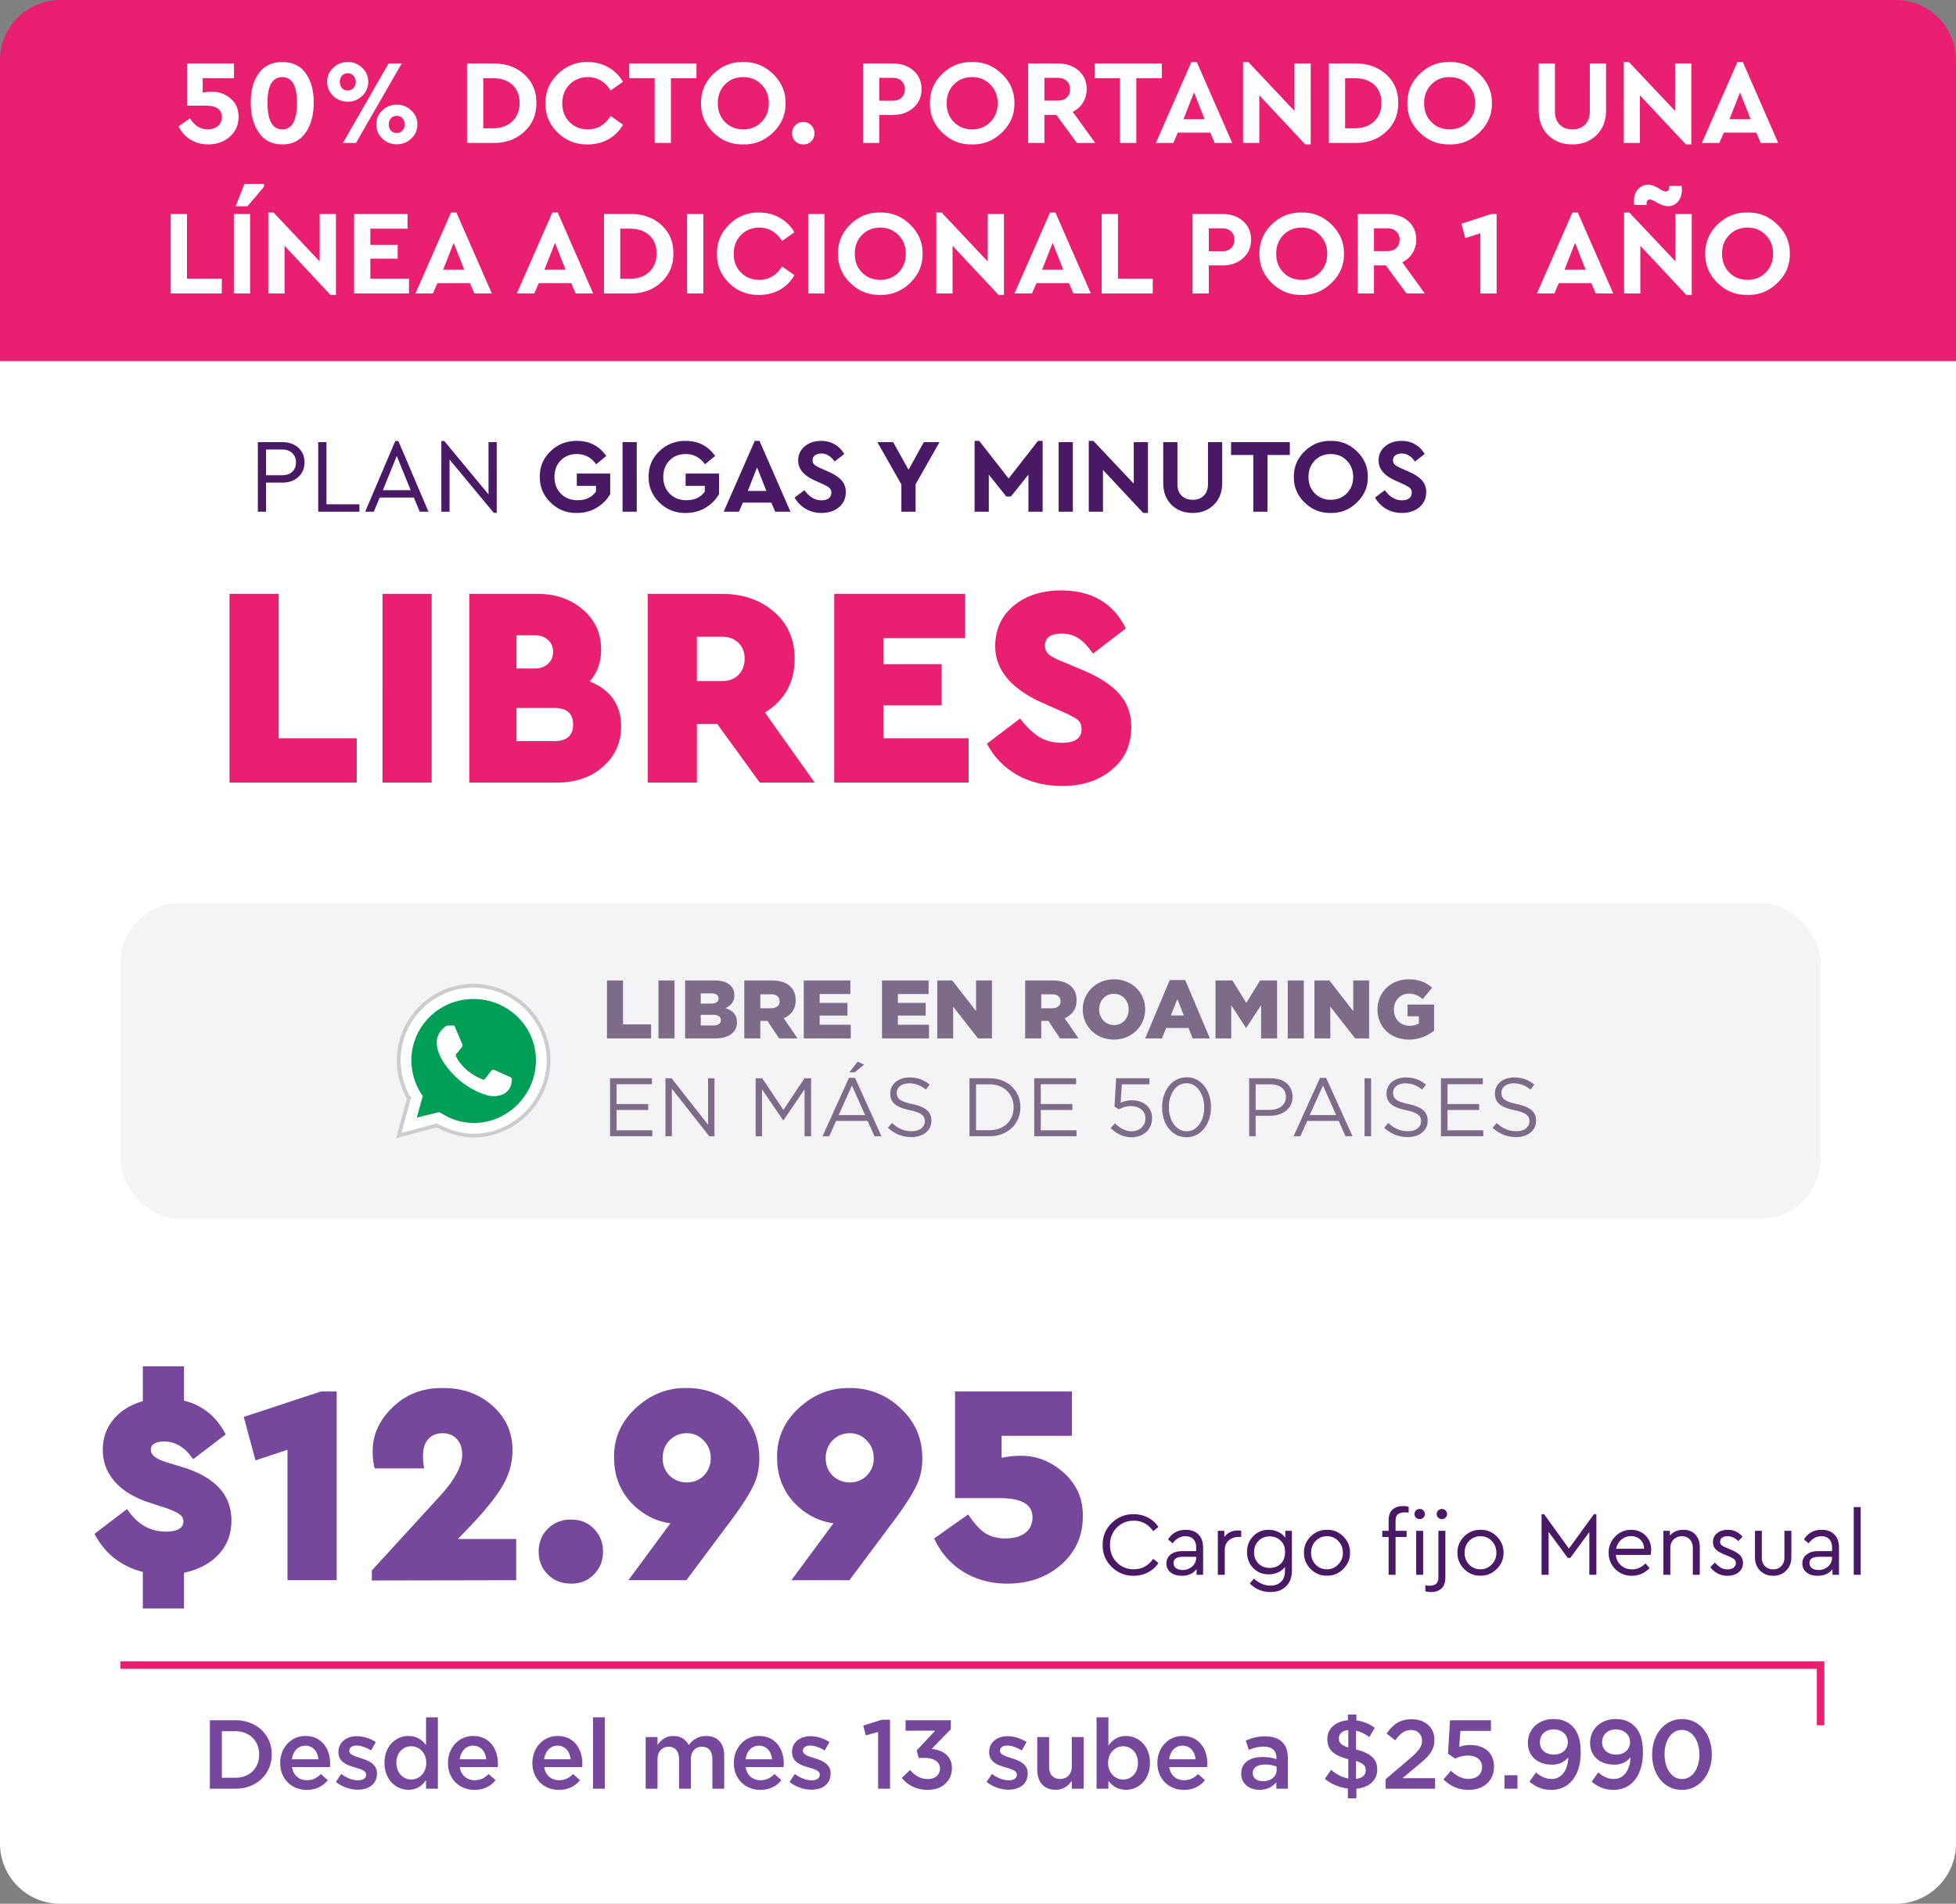 <svg xmlns="http://www.w3.org/2000/svg" width="260" height="253" fill="none" xmlns:v="https://vecta.io/nano"><rect width="100%" height="100%" fill="#808080" stroke="none"/><path d="M0 8a8 8 0 0 1 8-8h244a8 8 0 0 1 8 8v40H0V8z" fill="#e92070"/><path d="M31.71 15.528c0 1.067-.389 1.947-1.168 2.64-.779.683-1.739 1.024-2.88 1.024-.875 0-1.659-.213-2.352-.64-.683-.427-1.205-1.013-1.568-1.76l1.504-1.056c.629.971 1.413 1.456 2.352 1.456.555 0 1.008-.144 1.36-.432.352-.299.528-.699.528-1.2 0-1.013-.72-1.52-2.16-1.52h-2.464v-5.6h6.24v1.952h-4.16v1.92c.427-.085.827-.128 1.2-.128.971 0 1.808.304 2.512.912.704.597 1.056 1.408 1.056 2.432zm1.623-1.888c0-1.621.357-2.923 1.072-3.904.715-.992 1.755-1.488 3.12-1.488s2.4.496 3.104 1.488c.715.981 1.072 2.283 1.072 3.904 0 1.632-.363 2.965-1.088 4s-1.755 1.552-3.088 1.552c-1.344 0-2.379-.517-3.104-1.552s-1.088-2.368-1.088-4zm6.144.016c0-2.272-.651-3.408-1.952-3.408-1.312 0-1.968 1.136-1.968 3.408 0 2.357.656 3.536 1.968 3.536 1.301 0 1.952-1.179 1.952-3.536zm4.812-.912c-.533-.512-.8-1.136-.8-1.872s.267-1.355.8-1.856c.533-.512 1.179-.768 1.936-.768a2.67 2.67 0 0 1 1.92.768c.533.501.8 1.12.8 1.856s-.267 1.36-.8 1.872a2.67 2.67 0 0 1-1.92.768c-.757 0-1.403-.256-1.936-.768zM45.586 19L51.65 8.44h1.744L47.314 19h-1.728zm1.696-8.128c0-.331-.101-.603-.304-.816-.192-.213-.437-.32-.736-.32-.32 0-.581.107-.784.32-.192.213-.288.485-.288.816 0 .341.096.619.288.832s.453.32.784.32c.299 0 .544-.107.736-.32.203-.213.304-.491.304-.832zm3.536 7.536c-.533-.512-.8-1.136-.8-1.872s.267-1.355.8-1.856a2.67 2.67 0 0 1 1.92-.768 2.67 2.67 0 0 1 1.92.768 2.42 2.42 0 0 1 .816 1.856c0 .736-.267 1.36-.8 1.872s-1.179.768-1.936.768a2.67 2.67 0 0 1-1.92-.768zm2.672-1.056c.203-.213.304-.485.304-.816s-.101-.603-.304-.816c-.192-.213-.437-.32-.736-.32-.331 0-.592.107-.784.32-.192.203-.288.475-.288.816s.096.619.288.832c.192.203.453.304.784.304.299 0 .544-.107.736-.32zM62.075 19V8.44h3.456c1.685-.021 3.072.464 4.16 1.456 1.088.981 1.621 2.245 1.6 3.792.021 1.536-.517 2.811-1.616 3.824s-2.48 1.509-4.144 1.488h-3.456zm2.16-1.952h1.28c1.067 0 1.925-.304 2.576-.912.651-.619.976-1.435.976-2.448 0-1.024-.32-1.829-.96-2.416s-1.504-.88-2.592-.88h-1.28v6.656zm8.279-3.328c-.021-1.515.528-2.811 1.648-3.888a5.35 5.35 0 0 1 3.984-1.584c1.003 0 1.909.235 2.72.704a5 5 0 0 1 1.936 1.92l-1.632 1.152c-.757-1.184-1.765-1.776-3.024-1.776-.981 0-1.797.331-2.448.992-.64.661-.96 1.493-.96 2.496s.32 1.829.96 2.48c.651.651 1.467.976 2.448.976 1.259 0 2.267-.592 3.024-1.776l1.632 1.152a5 5 0 0 1-1.92 1.936c-.821.459-1.739.688-2.752.688-1.547.032-2.88-.491-4-1.568-1.109-1.088-1.648-2.389-1.616-3.904zM87.022 19v-8.608h-3.376V8.44h8.928v1.952h-3.392V19h-2.16zm6.164-5.28c-.021-1.504.523-2.8 1.632-3.888 1.12-1.088 2.443-1.616 3.968-1.584 1.525-.032 2.848.496 3.968 1.584 1.131 1.088 1.685 2.384 1.664 3.888.021 1.504-.533 2.8-1.664 3.888-1.12 1.088-2.443 1.616-3.968 1.584-1.525.032-2.848-.496-3.968-1.584-1.109-1.088-1.653-2.384-1.632-3.888zm9.008 0c0-1.003-.325-1.829-.976-2.48-.64-.661-1.445-.992-2.416-.992-.981 0-1.792.325-2.432.976s-.96 1.483-.96 2.496.32 1.845.96 2.496 1.451.976 2.432.976c.971 0 1.776-.325 2.416-.976.651-.651.976-1.483.976-2.496zm3.089 3.984c0-.416.144-.768.432-1.056s.646-.432 1.072-.432c.416 0 .763.144 1.04.432.288.288.432.64.432 1.056 0 .427-.138.784-.416 1.072a1.43 1.43 0 0 1-1.056.416c-.427 0-.784-.139-1.072-.416-.288-.288-.432-.645-.432-1.072zM114.716 19V8.44h3.968c1.109 0 2.021.315 2.736.944s1.072 1.451 1.072 2.464c0 1.003-.357 1.824-1.072 2.464s-1.627.96-2.736.96h-1.808V19h-2.16zm2.16-5.616h1.808c.501 0 .891-.139 1.168-.416.288-.288.432-.661.432-1.12 0-.448-.149-.811-.448-1.088-.288-.277-.672-.416-1.152-.416h-1.808v3.04zm6.732.336c-.021-1.504.523-2.8 1.632-3.888 1.12-1.088 2.443-1.616 3.968-1.584 1.525-.032 2.848.496 3.968 1.584 1.131 1.088 1.685 2.384 1.664 3.888.021 1.504-.533 2.8-1.664 3.888-1.12 1.088-2.443 1.616-3.968 1.584-1.525.032-2.848-.496-3.968-1.584-1.109-1.088-1.653-2.384-1.632-3.888zm9.008 0c0-1.003-.325-1.829-.976-2.48-.64-.661-1.445-.992-2.416-.992-.981 0-1.792.325-2.432.976s-.96 1.483-.96 2.496.32 1.845.96 2.496 1.451.976 2.432.976c.971 0 1.776-.325 2.416-.976.651-.651.976-1.483.976-2.496zM145.581 19h-2.432l-2.736-3.728h-1.584V19h-2.16V8.44h3.968c1.109 0 2.021.315 2.736.944s1.072 1.451 1.072 2.464c0 .661-.165 1.259-.496 1.792-.32.523-.773.928-1.36 1.216L145.581 19zm-6.752-8.656v3.024h1.808c.501 0 .891-.139 1.168-.416.288-.277.432-.645.432-1.104 0-.448-.149-.811-.448-1.088-.288-.277-.672-.416-1.152-.416h-1.808zM148.881 19v-8.608h-3.376V8.44h8.928v1.952h-3.392V19h-2.16zm12.589 0l-.592-1.376h-4.32L155.966 19h-2.32l4.72-10.752h.72L163.79 19h-2.32zm-1.344-3.152l-1.408-3.568-1.408 3.568h2.816zm11.938-7.408h2.16v10.752h-.72l-6.112-6.528V19h-2.16V8.248h.704l6.128 6.496V8.44zM176.638 19V8.44h3.456c1.685-.021 3.072.464 4.16 1.456 1.088.981 1.621 2.245 1.6 3.792.021 1.536-.517 2.811-1.616 3.824s-2.48 1.509-4.144 1.488h-3.456zm2.16-1.952h1.28c1.067 0 1.925-.304 2.576-.912.651-.619.976-1.435.976-2.448 0-1.024-.32-1.829-.96-2.416s-1.504-.88-2.592-.88h-1.28v6.656zm8.279-3.328c-.022-1.504.522-2.8 1.632-3.888 1.12-1.088 2.442-1.616 3.968-1.584 1.525-.032 2.848.496 3.968 1.584 1.13 1.088 1.685 2.384 1.664 3.888.021 1.504-.534 2.8-1.664 3.888-1.12 1.088-2.443 1.616-3.968 1.584-1.526.032-2.848-.496-3.968-1.584-1.11-1.088-1.654-2.384-1.632-3.888zm9.008 0c0-1.003-.326-1.829-.976-2.48-.64-.661-1.446-.992-2.416-.992-.982 0-1.792.325-2.432.976s-.96 1.483-.96 2.496.32 1.845.96 2.496 1.45.976 2.432.976c.97 0 1.776-.325 2.416-.976.65-.651.976-1.483.976-2.496zm8.441.912V8.44h2.16v6.352c0 .757.214 1.349.64 1.776.427.416.987.624 1.68.624.704 0 1.264-.208 1.68-.624.427-.427.64-1.019.64-1.776V8.44h2.16v6.192c0 1.376-.421 2.48-1.264 3.312s-1.914 1.248-3.216 1.248c-1.312 0-2.389-.416-3.232-1.248-.832-.832-1.248-1.936-1.248-3.312zm18.131-6.192h2.16v10.752h-.72l-6.112-6.528V19h-2.16V8.248h.704l6.128 6.496V8.44zM234.048 19l-.592-1.376h-4.32L228.544 19h-2.32l4.72-10.752h.72L236.368 19h-2.32zm-1.344-3.152l-1.408-3.568-1.408 3.568h2.816zM22.693 39V28.44h2.16v8.608h4.624V39h-6.784zm8.391 0V28.44h2.16V39h-2.16zm.24-11.584l1.168-2.976h2.592v.384l-2.192 2.592h-1.568zm11.17 1.024h2.16v10.752h-.72l-6.112-6.528V39h-2.16V28.248h.704l6.128 6.496V28.44zM47.068 39V28.44h7.104v1.952h-4.944v2.144h3.632v1.84h-3.632v2.672h5.136V39h-7.296zm15.988 0l-.592-1.376h-4.32L57.551 39h-2.32l4.72-10.752h.72L65.375 39h-2.32zm-1.344-3.152l-1.408-3.568-1.408 3.568h2.816zM76.524 39l-.592-1.376h-4.32L71.02 39H68.7l4.72-10.752h.72L78.844 39h-2.32zm-1.344-3.152l-1.408-3.568-1.408 3.568h2.816zM80.286 39V28.44h3.456c1.685-.021 3.072.464 4.16 1.456 1.088.981 1.621 2.245 1.6 3.792.021 1.536-.517 2.811-1.616 3.824s-2.48 1.509-4.144 1.488h-3.456zm2.16-1.952h1.28c1.067 0 1.925-.304 2.576-.912.651-.619.976-1.435.976-2.448 0-1.024-.32-1.829-.96-2.416s-1.504-.88-2.592-.88h-1.28v6.656zM91.333 39V28.44h2.16V39h-2.16zm3.97-5.28c-.021-1.515.528-2.811 1.648-3.888a5.35 5.35 0 0 1 3.984-1.584c1.003 0 1.91.235 2.72.704a4.99 4.99 0 0 1 1.936 1.92l-1.632 1.152c-.757-1.184-1.765-1.776-3.024-1.776-.981 0-1.797.331-2.448.992-.64.661-.96 1.493-.96 2.496s.32 1.829.96 2.48c.651.651 1.467.976 2.448.976 1.259 0 2.267-.592 3.024-1.776l1.632 1.152a4.99 4.99 0 0 1-1.92 1.936c-.821.459-1.738.688-2.752.688a5.4 5.4 0 0 1-4-1.568c-1.109-1.088-1.648-2.389-1.616-3.904zM107.427 39V28.44h2.16V39h-2.16zm3.97-5.28c-.021-1.504.523-2.8 1.632-3.888 1.12-1.088 2.443-1.616 3.968-1.584 1.525-.032 2.848.496 3.968 1.584 1.131 1.088 1.685 2.384 1.664 3.888.021 1.504-.533 2.8-1.664 3.888-1.12 1.088-2.443 1.616-3.968 1.584-1.525.032-2.848-.496-3.968-1.584-1.109-1.088-1.653-2.384-1.632-3.888zm9.008 0c0-1.003-.325-1.829-.976-2.48-.64-.661-1.445-.992-2.416-.992-.981 0-1.792.325-2.432.976s-.96 1.483-.96 2.496.32 1.845.96 2.496 1.451.976 2.432.976c.971 0 1.776-.325 2.416-.976.651-.651.976-1.483.976-2.496zm10.885-5.28h2.16v10.752h-.72l-6.112-6.528V39h-2.16V28.248h.704l6.128 6.496V28.44zM142.68 39l-.592-1.376h-4.32L137.176 39h-2.32l4.72-10.752h.72L145 39h-2.32zm-1.344-3.152l-1.408-3.568-1.408 3.568h2.816zM146.443 39V28.44h2.16v8.608h4.624V39h-6.784zm12.078 0V28.44h3.968c1.109 0 2.021.315 2.736.944s1.072 1.451 1.072 2.464c0 1.003-.358 1.824-1.072 2.464s-1.627.96-2.736.96h-1.808V39h-2.16zm2.16-5.616h1.808c.501 0 .89-.139 1.168-.416.288-.288.432-.661.432-1.12 0-.448-.15-.811-.448-1.088-.288-.277-.672-.416-1.152-.416h-1.808v3.04zm6.732.336c-.022-1.504.522-2.8 1.632-3.888 1.12-1.088 2.442-1.616 3.968-1.584 1.525-.032 2.848.496 3.968 1.584 1.13 1.088 1.685 2.384 1.664 3.888.021 1.504-.534 2.8-1.664 3.888-1.12 1.088-2.443 1.616-3.968 1.584-1.526.032-2.848-.496-3.968-1.584-1.11-1.088-1.654-2.384-1.632-3.888zm9.008 0c0-1.003-.326-1.829-.976-2.48-.64-.661-1.446-.992-2.416-.992-.982 0-1.792.325-2.432.976s-.96 1.483-.96 2.496.32 1.845.96 2.496 1.45.976 2.432.976c.97 0 1.776-.325 2.416-.976.65-.651.976-1.483.976-2.496zM189.386 39h-2.432l-2.736-3.728h-1.584V39h-2.16V28.44h3.968c1.109 0 2.021.315 2.736.944s1.072 1.451 1.072 2.464c0 .661-.166 1.259-.496 1.792-.32.523-.774.928-1.36 1.216L189.386 39zm-6.752-8.656v3.024h1.808c.501 0 .89-.139 1.168-.416.288-.277.432-.645.432-1.104 0-.448-.15-.811-.448-1.088-.288-.277-.672-.416-1.152-.416h-1.808zm15.583-1.904h.72V39h-2.16v-8l-2 .64-.512-1.904 3.952-1.296zM212.118 39l-.592-1.376h-4.32L206.614 39h-2.32l4.72-10.752h.72L214.438 39h-2.32zm-1.344-3.152l-1.408-3.568-1.408 3.568h2.816zm11.938-7.408h2.16v10.752h-.72l-6.112-6.528V39h-2.16V28.248h.704l6.128 6.496V28.44zm-2.208-1.392l-.48-.256c-.309-.181-.544-.272-.704-.272-.299 0-.448.176-.448.528v.192h-1.648l-.032-.544c0-.629.176-1.141.528-1.536.352-.405.795-.608 1.328-.608.373 0 .768.112 1.184.336l.48.288c.277.181.517.272.72.272.299 0 .448-.181.448-.544v-.192h1.648l.032.528c0 .64-.176 1.163-.528 1.568-.352.395-.789.592-1.312.592-.384 0-.789-.117-1.216-.352zm6.174 6.672c-.021-1.504.523-2.8 1.632-3.888 1.12-1.088 2.443-1.616 3.968-1.584 1.526-.032 2.848.496 3.968 1.584 1.131 1.088 1.686 2.384 1.664 3.888.022 1.504-.533 2.8-1.664 3.888-1.12 1.088-2.442 1.616-3.968 1.584-1.525.032-2.848-.496-3.968-1.584-1.109-1.088-1.653-2.384-1.632-3.888zm9.008 0c0-1.003-.325-1.829-.976-2.48-.64-.661-1.445-.992-2.416-.992-.981 0-1.792.325-2.432.976s-.96 1.483-.96 2.496.32 1.845.96 2.496 1.451.976 2.432.976c.971 0 1.776-.325 2.416-.976.651-.651.976-1.483.976-2.496zM0 48h260v197a8 8 0 0 1-8 8H8a8 8 0 0 1-8-8V48z" fill="#fff"/><path d="M27.894 237.711h3.393c2.86 0 4.836-1.989 4.836-4.55v-.026c0-2.561-1.976-4.524-4.836-4.524h-3.393v9.1zm3.393-7.644c1.911 0 3.159 1.313 3.159 3.094v.026c0 1.781-1.248 3.068-3.159 3.068h-1.794v-6.188h1.794zm9.48 7.8c1.261 0 2.158-.507 2.808-1.287l-.923-.819c-.546.533-1.092.819-1.859.819-1.014 0-1.807-.624-1.976-1.742h5.044l.026-.442c0-1.976-1.105-3.692-3.289-3.692-1.963 0-3.354 1.612-3.354 3.575v.026c0 2.119 1.534 3.562 3.523 3.562zm-1.963-4.069c.143-1.066.819-1.807 1.781-1.807 1.04 0 1.638.793 1.742 1.807h-3.523zm8.756 4.043c1.43 0 2.548-.715 2.548-2.158v-.026c0-1.235-1.131-1.69-2.132-2.002-.806-.26-1.547-.468-1.547-.975v-.026c0-.39.351-.676.962-.676.572 0 1.274.247 1.937.65l.624-1.118a4.76 4.76 0 0 0-2.522-.78c-1.365 0-2.444.793-2.444 2.093v.026c0 1.313 1.131 1.729 2.145 2.015.806.247 1.534.429 1.534.962v.026c0 .455-.39.741-1.066.741-.702 0-1.495-.286-2.249-.845l-.702 1.066c.858.676 1.937 1.027 2.912 1.027zm6.734.013c1.118 0 1.833-.572 2.34-1.287v1.144h1.573v-9.49h-1.573v3.692c-.494-.65-1.209-1.209-2.34-1.209-1.638 0-3.185 1.287-3.185 3.562v.026c0 2.275 1.573 3.562 3.185 3.562zm.377-1.365c-1.066 0-1.976-.871-1.976-2.197v-.026c0-1.365.897-2.197 1.976-2.197 1.053 0 1.989.871 1.989 2.197v.026c0 1.313-.936 2.197-1.989 2.197zm8.397 1.378c1.261 0 2.158-.507 2.808-1.287l-.923-.819c-.546.533-1.092.819-1.859.819-1.014 0-1.807-.624-1.976-1.742h5.044l.026-.442c0-1.976-1.105-3.692-3.289-3.692-1.963 0-3.354 1.612-3.354 3.575v.026c0 2.119 1.534 3.562 3.523 3.562zm-1.963-4.069c.143-1.066.819-1.807 1.781-1.807 1.04 0 1.638.793 1.742 1.807h-3.523zm13.186 4.069c1.261 0 2.158-.507 2.808-1.287l-.923-.819c-.546.533-1.092.819-1.859.819-1.014 0-1.807-.624-1.976-1.742h5.044l.026-.442c0-1.976-1.105-3.692-3.289-3.692-1.963 0-3.354 1.612-3.354 3.575v.026c0 2.119 1.534 3.562 3.523 3.562zm-1.963-4.069c.143-1.066.819-1.807 1.781-1.807 1.04 0 1.638.793 1.742 1.807h-3.523zm6.494 3.913h1.573v-9.49h-1.573v9.49zm7.006 0H87.4v-3.874c0-1.053.598-1.703 1.469-1.703s1.391.598 1.391 1.664v3.913h1.573v-3.874c0-1.105.611-1.703 1.469-1.703.884 0 1.391.585 1.391 1.677v3.9h1.573v-4.381c0-1.677-.91-2.626-2.405-2.626-1.04 0-1.768.481-2.314 1.209-.364-.728-1.066-1.209-2.054-1.209-1.053 0-1.651.572-2.093 1.183v-1.04h-1.573v6.864zm15.239.156c1.261 0 2.158-.507 2.808-1.287l-.923-.819c-.546.533-1.092.819-1.859.819-1.014 0-1.807-.624-1.976-1.742h5.044l.026-.442c0-1.976-1.105-3.692-3.289-3.692-1.963 0-3.354 1.612-3.354 3.575v.026c0 2.119 1.534 3.562 3.523 3.562zm-1.963-4.069c.143-1.066.819-1.807 1.781-1.807 1.04 0 1.638.793 1.742 1.807h-3.523zm8.755 4.043c1.43 0 2.548-.715 2.548-2.158v-.026c0-1.235-1.131-1.69-2.132-2.002-.806-.26-1.547-.468-1.547-.975v-.026c0-.39.351-.676.962-.676.572 0 1.274.247 1.937.65l.624-1.118a4.76 4.76 0 0 0-2.522-.78c-1.365 0-2.444.793-2.444 2.093v.026c0 1.313 1.131 1.729 2.145 2.015.806.247 1.534.429 1.534.962v.026c0 .455-.39.741-1.066.741-.702 0-1.495-.286-2.249-.845l-.702 1.066c.858.676 1.937 1.027 2.912 1.027zm8.864-.13h1.586v-9.165h-1.105l-2.457.78.338 1.3 1.638-.455v7.54zm6.623.156c1.898 0 3.185-1.209 3.185-2.886v-.026c0-1.677-1.3-2.379-2.678-2.548l2.535-2.6v-1.196h-6.019v1.391h3.939l-2.457 2.613.26 1.001h.741c1.274 0 2.093.507 2.093 1.404v.026c0 .832-.676 1.378-1.573 1.378-1.014 0-1.742-.429-2.392-1.196l-1.118 1.04c.767.936 1.898 1.599 3.484 1.599zm10.711-.026c1.43 0 2.548-.715 2.548-2.158v-.026c0-1.235-1.131-1.69-2.132-2.002-.806-.26-1.547-.468-1.547-.975v-.026c0-.39.351-.676.962-.676.572 0 1.274.247 1.937.65l.624-1.118a4.76 4.76 0 0 0-2.522-.78c-1.365 0-2.444.793-2.444 2.093v.026c0 1.313 1.131 1.729 2.145 2.015.806.247 1.534.429 1.534.962v.026c0 .455-.39.741-1.066.741-.702 0-1.495-.286-2.249-.845l-.702 1.066c.858.676 1.937 1.027 2.912 1.027zm6.266.013c1.066 0 1.703-.559 2.145-1.209v1.066h1.586v-6.864h-1.586v3.874c0 1.066-.637 1.69-1.547 1.69-.936 0-1.469-.598-1.469-1.664v-3.9h-1.573v4.368c0 1.599.897 2.639 2.444 2.639zm9.349 0c1.625 0 3.185-1.287 3.185-3.562v-.026c0-2.288-1.573-3.562-3.185-3.562-1.118 0-1.833.572-2.34 1.287v-3.77h-1.573v9.49h1.573v-1.066c.481.637 1.196 1.209 2.34 1.209zm-.377-1.365c-1.066 0-2.002-.884-2.002-2.197v-.026c0-1.313.936-2.197 2.002-2.197s1.963.871 1.963 2.197v.026c0 1.352-.884 2.197-1.963 2.197zm8.071 1.378c1.261 0 2.158-.507 2.808-1.287l-.923-.819c-.546.533-1.092.819-1.859.819-1.014 0-1.807-.624-1.976-1.742h5.044l.026-.442c0-1.976-1.105-3.692-3.289-3.692-1.963 0-3.354 1.612-3.354 3.575v.026c0 2.119 1.534 3.562 3.523 3.562zm-1.963-4.069c.143-1.066.819-1.807 1.781-1.807 1.04 0 1.638.793 1.742 1.807h-3.523zm12.017 4.056c1.053 0 1.768-.442 2.236-1.001v.858h1.534v-4.069c0-.897-.234-1.625-.741-2.119-.481-.494-1.248-.767-2.275-.767-1.092 0-1.833.221-2.587.559l.416 1.235c.624-.26 1.196-.429 1.963-.429 1.105 0 1.703.52 1.703 1.495v.169c-.533-.169-1.079-.286-1.846-.286-1.677 0-2.834.728-2.834 2.21v.026c0 1.378 1.144 2.119 2.431 2.119zm.442-1.144c-.754 0-1.339-.377-1.339-1.04v-.026c0-.715.598-1.144 1.612-1.144a4.36 4.36 0 0 1 1.56.273v.468c0 .871-.793 1.469-1.833 1.469zm14.881-7.085c-.728-.533-1.508-.871-2.444-.988v-.78h-1.131v.754c-1.625.143-2.73 1.092-2.73 2.483v.026c0 1.469.884 2.171 2.782 2.665v2.561c-.845-.143-1.547-.533-2.288-1.144l-.832 1.196c.871.702 1.937 1.157 3.068 1.287v1.3h1.131v-1.274c1.651-.156 2.769-1.105 2.769-2.522v-.026c0-1.391-.845-2.171-2.821-2.665v-2.496c.598.13 1.196.429 1.768.845l.728-1.222zm-1.209 5.629v.026c0 .624-.455 1.027-1.287 1.118v-2.366c1.001.299 1.287.65 1.287 1.222zm-3.562-4.238v-.013c0-.572.416-1.001 1.248-1.079v2.301c-1.001-.312-1.248-.663-1.248-1.209zm6.209 6.695h6.578v-1.404h-4.329l1.872-1.56c1.612-1.313 2.366-2.093 2.366-3.523v-.026c0-1.625-1.222-2.717-3.003-2.717-1.625 0-2.483.689-3.354 1.898l1.144.897c.689-.91 1.261-1.365 2.093-1.365s1.469.52 1.469 1.417c0 .819-.455 1.391-1.703 2.457l-3.133 2.665v1.261zm11.027.156c2.015 0 3.38-1.222 3.38-3.081v-.026c0-1.924-1.404-2.86-3.172-2.86-.611 0-1.014.104-1.443.26l.143-2.132h4.069v-1.417h-5.447l-.26 4.459.962.637c.468-.221 1.027-.403 1.677-.403 1.105 0 1.885.585 1.885 1.508v.026c0 .949-.715 1.573-1.807 1.573-.845 0-1.612-.416-2.34-1.092l-.988 1.157c.858.832 1.95 1.391 3.341 1.391zm4.772-.156h1.729v-1.794h-1.729v1.794zm6.273-1.3c-.78 0-1.391-.286-2.08-.858l-.871 1.222c.767.637 1.651 1.092 2.912 1.092 2.457 0 3.9-2.028 3.9-4.953v-.026c0-1.794-.429-2.795-1.092-3.471-.65-.637-1.391-.962-2.535-.962-2.015 0-3.393 1.365-3.393 3.146v.026c0 1.755 1.287 2.886 3.224 2.886.936 0 1.638-.364 2.145-.975-.013 1.209-.598 2.873-2.21 2.873zm.299-3.237c-1.131 0-1.859-.676-1.859-1.625v-.026c0-.936.676-1.69 1.807-1.69 1.157 0 1.898.728 1.898 1.677v.026c0 .884-.689 1.638-1.846 1.638zm7.972 3.237c-.78 0-1.391-.286-2.08-.858l-.871 1.222c.767.637 1.651 1.092 2.912 1.092 2.457 0 3.9-2.028 3.9-4.953v-.026c0-1.794-.429-2.795-1.092-3.471-.65-.637-1.391-.962-2.535-.962-2.015 0-3.393 1.365-3.393 3.146v.026c0 1.755 1.287 2.886 3.224 2.886.936 0 1.638-.364 2.145-.975-.013 1.209-.598 2.873-2.21 2.873zm.299-3.237c-1.131 0-1.859-.676-1.859-1.625v-.026c0-.936.676-1.69 1.807-1.69 1.157 0 1.898.728 1.898 1.677v.026c0 .884-.689 1.638-1.846 1.638zm8.74 4.693c2.392 0 3.978-2.106 3.978-4.706v-.026c0-2.6-1.573-4.68-3.952-4.68-2.392 0-3.978 2.106-3.978 4.706v.026c0 2.6 1.56 4.68 3.952 4.68zm.026-1.443c-1.417 0-2.327-1.469-2.327-3.263v-.026c0-1.807.897-3.237 2.301-3.237s2.327 1.469 2.327 3.263v.026c0 1.781-.884 3.237-2.301 3.237z" fill="#76489b"/><path d="M16 221.28h226v8" stroke="#e92070"/><path d="M34.274 68v-9.24h3.248c.887 0 1.601.252 2.142.756.541.495.812 1.134.812 1.918 0 .793-.271 1.442-.812 1.946s-1.255.756-2.142.756h-2.156V68h-1.092zm1.092-4.844h2.128c.579 0 1.031-.154 1.358-.462s.49-.723.49-1.246c0-.513-.163-.924-.49-1.232-.327-.317-.779-.476-1.358-.476h-2.128v3.416zM42.299 68v-9.24h1.092v8.26h4.382V68h-5.474zm13.494 0l-.784-1.876h-4.536L49.689 68h-1.148l4.004-9.394h.406L56.955 68h-1.162zm-1.204-2.856l-1.848-4.55-1.848 4.55h3.696zm10.347-6.384h1.092v9.394h-.392l-5.88-7.084V68h-1.092v-9.394h.392l5.88 7.098V58.76zm6.822 4.62c-.028-1.325.443-2.459 1.414-3.402.98-.943 2.156-1.405 3.528-1.386 1.652 0 2.949.667 3.892 2.002L79.249 61.7c-.653-.905-1.512-1.358-2.576-1.358-.877 0-1.591.285-2.142.854s-.826 1.297-.826 2.184c0 .905.285 1.647.854 2.226s1.311.868 2.226.868c1.073 0 1.885-.383 2.436-1.148v-.756h-2.548v-1.638h4.438v2.73c-.429.756-1.031 1.363-1.806 1.82-.765.457-1.633.686-2.604.686a4.72 4.72 0 0 1-3.5-1.372c-.98-.952-1.461-2.091-1.442-3.416zM82.75 68v-9.24h1.89V68h-1.89zm3.474-4.62c-.028-1.325.443-2.459 1.414-3.402.98-.943 2.156-1.405 3.528-1.386 1.652 0 2.949.667 3.892 2.002L93.713 61.7c-.653-.905-1.512-1.358-2.576-1.358-.877 0-1.591.285-2.142.854s-.826 1.297-.826 2.184c0 .905.285 1.647.854 2.226s1.311.868 2.226.868c1.073 0 1.885-.383 2.436-1.148v-.756h-2.548v-1.638h4.438v2.73c-.429.756-1.031 1.363-1.806 1.82-.765.457-1.633.686-2.604.686a4.72 4.72 0 0 1-3.5-1.372c-.98-.952-1.461-2.091-1.442-3.416zM103.042 68l-.518-1.204h-3.78L98.226 68h-2.03l4.13-9.408h.63L105.072 68h-2.03zm-1.176-2.758l-1.232-3.122-1.232 3.122h2.464zm3.755.882l1.302-.98c.654.896 1.41 1.344 2.268 1.344.411 0 .733-.089.966-.266.234-.187.35-.439.35-.756 0-.261-.079-.462-.238-.602-.158-.149-.471-.331-.938-.546l-.994-.448c-1.493-.663-2.24-1.549-2.24-2.66 0-.784.29-1.414.868-1.89.579-.485 1.312-.728 2.198-.728.691 0 1.298.159 1.82.476.523.308.934.733 1.232 1.274l-1.288.994c-.476-.709-1.064-1.064-1.764-1.064-.336 0-.611.079-.826.238s-.322.378-.322.658c0 .233.075.425.224.574.159.14.444.303.854.49l1.05.462c.794.355 1.372.742 1.736 1.162.364.411.546.924.546 1.54 0 .831-.303 1.503-.91 2.016-.606.504-1.381.756-2.324.756a4.1 4.1 0 0 1-2.1-.546c-.616-.364-1.106-.863-1.47-1.498zm19.262-7.364l-3.178 5.6V68h-1.89v-3.626l-3.192-5.614h2.1l2.044 3.668 2.03-3.668h2.086zm13.093-.168h.616V68h-1.89v-4.928l-2.324 2.912h-.616l-2.324-2.912V68h-1.89v-9.408h.616l3.906 4.998 3.906-4.998zM140.718 68v-9.24h1.89V68h-1.89zm9.984-9.24h1.89v9.408h-.63l-5.348-5.712V68h-1.89v-9.408h.616l5.362 5.684V58.76zm3.919 5.418V58.76h1.89v5.558c0 .663.186 1.181.56 1.554.373.364.863.546 1.47.546.616 0 1.106-.182 1.47-.546.373-.373.56-.891.56-1.554V58.76h1.89v5.418c0 1.204-.369 2.17-1.106 2.898s-1.676 1.092-2.814 1.092c-1.148 0-2.091-.364-2.828-1.092-.728-.728-1.092-1.694-1.092-2.898zM166.593 68v-7.532h-2.954V58.76h7.812v1.708h-2.968V68h-1.89zm5.394-4.62c-.019-1.316.457-2.45 1.428-3.402.98-.952 2.137-1.414 3.472-1.386 1.335-.028 2.492.434 3.472 1.386.989.952 1.475 2.086 1.456 3.402.019 1.316-.467 2.45-1.456 3.402-.98.952-2.137 1.414-3.472 1.386-1.335.028-2.492-.434-3.472-1.386-.971-.952-1.447-2.086-1.428-3.402zm7.882 0c0-.877-.285-1.601-.854-2.17-.56-.579-1.265-.868-2.114-.868-.859 0-1.568.285-2.128.854s-.84 1.297-.84 2.184.28 1.615.84 2.184 1.269.854 2.128.854c.849 0 1.554-.285 2.114-.854.569-.569.854-1.297.854-2.184zm2.903 2.744l1.302-.98c.653.896 1.409 1.344 2.268 1.344.41 0 .732-.089.966-.266.233-.187.35-.439.35-.756 0-.261-.08-.462-.238-.602-.159-.149-.472-.331-.938-.546l-.994-.448c-1.494-.663-2.24-1.549-2.24-2.66 0-.784.289-1.414.868-1.89.578-.485 1.311-.728 2.198-.728.69 0 1.297.159 1.82.476.522.308.933.733 1.232 1.274l-1.288.994c-.476-.709-1.064-1.064-1.764-1.064-.336 0-.612.079-.826.238a.77.77 0 0 0-.322.658c0 .233.074.425.224.574.158.14.443.303.854.49l1.05.462c.793.355 1.372.742 1.736 1.162.364.411.546.924.546 1.54 0 .831-.304 1.503-.91 2.016-.607.504-1.382.756-2.324.756-.775 0-1.475-.182-2.1-.546-.616-.364-1.106-.863-1.47-1.498z" fill="#491966"/><path d="M30.508 104V78.92h6.536v19.19h10.374V104h-16.91zm20.336 0V78.92h6.536V104h-6.536zm31.719-7.448c0 2.153-.811 3.939-2.432 5.358-1.596 1.393-3.61 2.09-6.042 2.09H62.385V78.92h9.044c2.432 0 4.446.697 6.042 2.09 1.621 1.368 2.432 3.141 2.432 5.32 0 1.697-.507 3.103-1.52 4.218 2.787 1.14 4.18 3.141 4.18 6.004zM71.011 84.43h-2.356v4.408h2.356c.785 0 1.393-.203 1.824-.608.456-.405.684-.937.684-1.596s-.228-1.191-.684-1.596c-.431-.405-1.039-.608-1.824-.608zm2.66 14.06c1.672 0 2.508-.735 2.508-2.204s-.836-2.204-2.508-2.204h-5.016v4.408h5.016zM108.29 104h-7.296l-5.662-7.79h-2.698V104h-6.536V78.92h9.842c2.812 0 5.13.798 6.954 2.394 1.824 1.571 2.736 3.648 2.736 6.232 0 3.141-1.317 5.523-3.952 7.144l6.612 9.31zM92.634 84.62v5.89h3.344c.912 0 1.634-.266 2.166-.798.557-.557.836-1.279.836-2.166s-.279-1.596-.836-2.128c-.532-.532-1.254-.798-2.166-.798h-3.344zM110.887 104V78.92h17.404v5.89h-10.868v3.458h7.752v5.472h-7.752v4.37h11.324V104h-17.86zm20.298-5.168l4.408-3.344c.81 1.064 1.646 1.875 2.508 2.432.861.532 1.887.798 3.078.798 1.722 0 2.584-.608 2.584-1.824 0-.532-.165-.937-.494-1.216s-1.014-.646-2.052-1.102l-2.584-1.14c-4.231-1.875-6.346-4.395-6.346-7.562 0-2.204.81-3.99 2.432-5.358 1.646-1.368 3.762-2.052 6.346-2.052 4.053 0 6.916 1.685 8.588 5.054l-4.37 3.344c-.634-.937-1.267-1.609-1.9-2.014-.634-.431-1.381-.646-2.242-.646-1.495 0-2.242.532-2.242 1.596 0 .456.152.836.456 1.14.329.279.899.583 1.71.912l2.888 1.216c2.229.937 3.85 2.001 4.864 3.192 1.038 1.165 1.558 2.622 1.558 4.37 0 2.381-.874 4.281-2.622 5.7-1.723 1.419-3.914 2.128-6.574 2.128-2.23 0-4.231-.494-6.004-1.482-1.748-1.013-3.078-2.394-3.99-4.142z" fill="#e92070"/><g clip-path="url(#A)"><rect x="16" y="120" width="226" height="42" rx="8" fill="#f4f4f7"/><path d="M53 150.92l1.36-4.96a10.13 10.13 0 0 1-1.36-5.04c0-5.44 4.48-9.92 9.92-9.92s10 4.48 10 9.92-4.56 10-10 10c-1.68 0-3.36-.56-4.88-1.36L53 150.92z" fill="#fff" stroke="#cccdd1" stroke-width=".5" stroke-miterlimit="10"/><path d="M58.36 147.8l.32.16c1.28.8 2.72 1.28 4.32 1.28 4.48 0 8.24-3.76 8.24-8.32s-3.76-8.16-8.32-8.16-8.24 3.68-8.24 8.16c0 1.6.48 3.12 1.28 4.4l.24.32-.8 2.88 2.96-.72z" fill="#009e56"/><path d="M60.28 136.28h-.64c-.24 0-.4.08-.56.24-.32.24-.8.8-.96 1.44-.24 1.04.16 2.24 1.04 3.52.88 1.2 2.64 3.2 5.6 4.08.96.24 1.68.08 2.32-.24.48-.32.8-.8.88-1.28l.08-.48c0-.16 0-.32-.16-.4l-2.16-.96c-.16-.08-.32 0-.4.08l-.88 1.12c-.08.08-.16.08-.24.08-.56-.24-2.56-1.04-3.6-3.12v-.24l.8-.96c.08-.08.08-.24.08-.32l-.96-2.24c0-.16-.16-.32-.24-.32z" fill="#fff"/><path d="M80.682 138h5.863v-1.87h-3.729v-5.83h-2.134v7.7zm6.844 0h2.134v-7.7h-2.134v7.7zm3.544 0h3.971c1.837 0 2.915-.803 2.915-2.123v-.022c0-1.045-.594-1.573-1.529-1.881.682-.297 1.188-.825 1.188-1.716v-.022c0-.528-.187-.935-.495-1.254-.451-.44-1.133-.682-2.101-.682H91.07v7.7zm4.444-5.302c0 .451-.374.671-1.023.671h-1.342v-1.353h1.397c.627 0 .968.231.968.66v.022zm.308 2.86v.022c0 .451-.363.704-1.023.704h-1.65v-1.419h1.628c.715 0 1.045.275 1.045.693zM98.933 138h2.134v-2.332h.946l1.551 2.332h2.453l-1.837-2.684c.957-.407 1.584-1.188 1.584-2.376v-.022c0-.759-.231-1.342-.682-1.793-.517-.517-1.331-.825-2.508-.825h-3.641v7.7zm2.134-4.004v-1.859h1.408c.704 0 1.155.308 1.155.924v.022c0 .561-.429.913-1.144.913h-1.419zm5.772 4.004h6.248v-1.815h-4.136v-1.221h3.696v-1.683h-3.696v-1.177h4.081V130.3h-6.193v7.7zm10.399 0h6.248v-1.815h-4.136v-1.221h3.696v-1.683h-3.696v-1.177h4.081V130.3h-6.193v7.7zm7.347 0h2.112v-4.224l3.3 4.224h1.859v-7.7h-2.112v4.07l-3.168-4.07h-1.991v7.7zm11.688 0h2.134v-2.332h.946l1.551 2.332h2.453l-1.837-2.684c.957-.407 1.584-1.188 1.584-2.376v-.022c0-.759-.231-1.342-.682-1.793-.517-.517-1.331-.825-2.508-.825h-3.641v7.7zm2.134-4.004v-1.859h1.408c.704 0 1.155.308 1.155.924v.022c0 .561-.429.913-1.144.913h-1.419zm9.655 4.158c2.376 0 4.158-1.793 4.158-4.004v-.022c0-2.211-1.76-3.982-4.136-3.982s-4.158 1.793-4.158 4.004v.022c0 2.211 1.76 3.982 4.136 3.982zm.022-1.925c-1.177 0-1.98-.968-1.98-2.079v-.022c0-1.111.781-2.057 1.958-2.057s1.969.957 1.969 2.079v.022c0 1.111-.781 2.057-1.947 2.057zm4.138 1.771h2.233l.55-1.386h2.981l.55 1.386h2.288l-3.278-7.755h-2.057L152.222 138zm3.41-3.047l.869-2.178.858 2.178h-1.727zm5.939 3.047h2.09v-4.411l1.958 3.003h.044l1.969-3.014V138h2.123v-7.7H167.5l-1.837 2.981-1.837-2.981h-2.255v7.7zm9.604 0h2.134v-7.7h-2.134v7.7zm3.544 0h2.112v-4.224l3.3 4.224h1.859v-7.7h-2.112v4.07l-3.168-4.07h-1.991v7.7zm12.564.154c1.408 0 2.53-.517 3.344-1.199v-3.454h-3.531v1.562h1.507v.935c-.308.209-.704.319-1.232.319-1.221 0-2.09-.891-2.09-2.145v-.022c0-1.177.858-2.101 1.969-2.101.77 0 1.309.264 1.859.726l1.254-1.518c-.814-.704-1.771-1.111-3.124-1.111-2.376 0-4.136 1.76-4.136 4.004v.022c0 2.332 1.782 3.982 4.18 3.982zM81.089 151h5.621v-.792h-4.752v-2.695h4.202v-.792h-4.202v-2.629h4.697v-.792h-5.566v7.7zm7.369 0h.847v-6.314L94.277 151h.693v-7.7h-.847v6.171l-4.851-6.171h-.814v7.7zm11.988 0h.847v-6.226l2.805 4.114h.044l2.805-4.125V151h.869v-7.7h-.88l-2.805 4.202-2.805-4.202h-.88v7.7zm8.89 0h.891l.913-2.035h4.191l.902 2.035h.935l-3.509-7.755h-.814L109.336 151zm2.145-2.816l1.76-3.927 1.749 3.927h-3.509zm1.419-5.676h.704l1.265-1.023-.869-.396-1.1 1.419zm8.276 8.602c1.529 0 2.629-.858 2.629-2.178v-.022c0-1.177-.792-1.793-2.508-2.178-1.705-.352-2.09-.77-2.09-1.496v-.022c0-.704.627-1.243 1.639-1.243.792 0 1.507.253 2.222.836l.506-.671c-.792-.627-1.573-.946-2.706-.946-1.463 0-2.53.902-2.53 2.101v.022c0 1.265.814 1.837 2.585 2.222 1.617.352 2.002.748 2.002 1.463v.022c0 .759-.671 1.309-1.716 1.309-1.067 0-1.837-.352-2.64-1.089l-.539.638c.924.836 1.914 1.232 3.146 1.232zm7.694-.11h2.673c2.42 0 4.092-1.683 4.092-3.85v-.022c0-2.167-1.672-3.828-4.092-3.828h-2.673v7.7zm2.673-6.897c1.947 0 3.19 1.342 3.19 3.047v.022c0 1.716-1.243 3.025-3.19 3.025h-1.804v-6.094h1.804zm5.932 6.897h5.621v-.792h-4.752v-2.695h4.202v-.792h-4.202v-2.629h4.697v-.792h-5.566v7.7zm12.911.132c1.617 0 2.75-1.023 2.75-2.53v-.022c0-1.463-1.166-2.354-2.662-2.354a3.29 3.29 0 0 0-1.518.341l.165-2.464h3.674v-.803h-4.433l-.22 3.751.583.385c.451-.253.957-.44 1.617-.44 1.111 0 1.914.649 1.914 1.617v.022c0 .979-.759 1.705-1.859 1.705-.792 0-1.518-.396-2.189-1.056l-.572.627c.704.704 1.65 1.221 2.75 1.221zm7.329 0c1.98 0 3.256-1.826 3.256-3.982v-.022c0-2.156-1.254-3.96-3.234-3.96s-3.267 1.826-3.267 3.982v.022c0 2.156 1.254 3.96 3.245 3.96zm.022-.792c-1.452 0-2.365-1.518-2.365-3.19v-.022c0-1.694.902-3.168 2.343-3.168s2.354 1.518 2.354 3.19v.022c0 1.683-.88 3.168-2.332 3.168zm8.301.66h.869v-2.717h1.87c1.639 0 3.025-.858 3.025-2.519v-.022c0-1.518-1.144-2.442-2.882-2.442h-2.882v7.7zm.869-3.509v-3.388h1.947c1.243 0 2.068.572 2.068 1.672v.022c0 1.012-.836 1.694-2.112 1.694h-1.903zm5.045 3.509h.891l.913-2.035h4.191l.902 2.035h.935l-3.509-7.755h-.814L171.952 151zm2.145-2.816l1.76-3.927 1.749 3.927h-3.509zM181.38 151h.869v-7.7h-.869v7.7zm5.764.11c1.529 0 2.629-.858 2.629-2.178v-.022c0-1.177-.792-1.793-2.508-2.178-1.705-.352-2.09-.77-2.09-1.496v-.022c0-.704.627-1.243 1.639-1.243.792 0 1.507.253 2.222.836l.506-.671c-.792-.627-1.573-.946-2.706-.946-1.463 0-2.53.902-2.53 2.101v.022c0 1.265.814 1.837 2.585 2.222 1.617.352 2.002.748 2.002 1.463v.022c0 .759-.671 1.309-1.716 1.309-1.067 0-1.837-.352-2.64-1.089l-.539.638c.924.836 1.914 1.232 3.146 1.232zm4.396-.11h5.621v-.792h-4.752v-2.695h4.202v-.792h-4.202v-2.629h4.697v-.792h-5.566v7.7zm10.009.11c1.529 0 2.629-.858 2.629-2.178v-.022c0-1.177-.792-1.793-2.508-2.178-1.705-.352-2.09-.77-2.09-1.496v-.022c0-.704.627-1.243 1.639-1.243.792 0 1.507.253 2.222.836l.506-.671c-.792-.627-1.573-.946-2.706-.946-1.463 0-2.53.902-2.53 2.101v.022c0 1.265.814 1.837 2.585 2.222 1.617.352 2.002.748 2.002 1.463v.022c0 .759-.671 1.309-1.716 1.309-1.067 0-1.837-.352-2.64-1.089l-.539.638c.924.836 1.914 1.232 3.146 1.232z" fill="#7c6c8a"/></g><path d="M24.456 209.012v4.75h-5.472v-4.864c-2.888-.735-5.029-2.419-6.422-5.054l4.332-3.306c1.317 2.001 3.027 3.002 5.13 3.002 1.571 0 2.356-.456 2.356-1.368 0-.38-.165-.684-.494-.912-.329-.253-.925-.532-1.786-.836l-2.546-.836c-1.9-.659-3.357-1.583-4.37-2.774s-1.52-2.571-1.52-4.142.481-2.926 1.444-4.066 2.255-1.938 3.876-2.394v-4.636h5.472v4.56c2.457.608 4.307 2.103 5.548 4.484l-4.332 3.306c-1.064-1.571-2.343-2.356-3.838-2.356-1.191 0-1.786.38-1.786 1.14 0 .608.633 1.127 1.9 1.558l2.85.874c3.977 1.368 5.966 3.673 5.966 6.916 0 1.799-.57 3.306-1.71 4.522s-2.673 2.027-4.598 2.432zm18.204-24.092h2.09V210h-6.536v-17.328l-4.256 1.406-1.558-5.776 10.26-3.382zm18.204 19.608h7.752V210l-19.19.038v-1.33l9.006-9.842c2.001-2.179 3.002-4.028 3.002-5.548 0-.887-.241-1.583-.722-2.09s-1.115-.76-1.9-.76-1.419.266-1.9.798c-.456.532-.684 1.267-.684 2.204a9.77 9.77 0 0 0 .152 1.672h-6.574c-.177-.684-.266-1.393-.266-2.128-.051-2.229.823-4.218 2.622-5.966 1.824-1.773 4.079-2.635 6.764-2.584 2.609 0 4.788.785 6.536 2.356 1.773 1.571 2.66 3.534 2.66 5.89 0 1.647-.431 3.217-1.292 4.712-.861 1.469-2.255 3.217-4.18 5.244l-1.786 1.862zm11.956 4.712c-.811-.811-1.216-1.824-1.216-3.04s.405-2.229 1.216-3.04 1.849-1.216 3.116-1.216c1.216 0 2.217.405 3.002 1.216.811.811 1.216 1.824 1.216 3.04s-.405 2.229-1.216 3.04c-.785.811-1.786 1.216-3.002 1.216-1.267 0-2.305-.405-3.116-1.216zm28.11-15.428c0 1.393-.278 2.635-.836 3.724-.532 1.089-1.393 2.445-2.584 4.066L91.24 210h-7.714l5.586-7.562c-2.027-.279-3.787-1.216-5.282-2.812-1.469-1.621-2.204-3.585-2.204-5.89-.051-2.584.912-4.788 2.888-6.612s4.231-2.711 6.764-2.66a9.5 9.5 0 0 1 6.764 2.698c1.925 1.773 2.888 3.99 2.888 6.65zm-6.46-.038c0-.937-.317-1.723-.95-2.356-.608-.633-1.355-.95-2.242-.95a3.11 3.11 0 0 0-2.28.95c-.608.633-.912 1.419-.912 2.356s.304 1.71.912 2.318c.633.608 1.393.912 2.28.912.912 0 1.672-.304 2.28-.912a3.22 3.22 0 0 0 .912-2.318zm28.132.038c0 1.393-.279 2.635-.836 3.724-.532 1.089-1.393 2.445-2.584 4.066l-6.27 8.398h-7.714l5.586-7.562c-2.027-.279-3.787-1.216-5.282-2.812-1.469-1.621-2.204-3.585-2.204-5.89-.051-2.584.912-4.788 2.888-6.612s4.231-2.711 6.764-2.66a9.5 9.5 0 0 1 6.764 2.698c1.925 1.773 2.888 3.99 2.888 6.65zm-6.46-.038c0-.937-.317-1.723-.95-2.356-.608-.633-1.355-.95-2.242-.95s-1.647.317-2.28.95c-.608.633-.912 1.419-.912 2.356s.304 1.71.912 2.318c.633.608 1.393.912 2.28.912.912 0 1.672-.304 2.28-.912a3.22 3.22 0 0 0 .912-2.318zm27.79 7.79c0 2.559-.963 4.687-2.888 6.384-1.925 1.672-4.307 2.508-7.144 2.508-2.204 0-4.167-.532-5.89-1.596-1.697-1.064-2.977-2.533-3.838-4.408l4.522-3.192c.76 1.14 1.507 1.963 2.242 2.47.76.481 1.659.722 2.698.722 1.089 0 1.963-.241 2.622-.722.659-.507.988-1.203.988-2.09 0-1.697-1.444-2.546-4.332-2.546h-5.966V184.92h15.542v5.89h-9.348v2.926c.887-.177 1.685-.266 2.394-.266 2.179-.051 4.129.697 5.852 2.242 1.748 1.545 2.597 3.496 2.546 5.852z" fill="#76489b"/><path d="M146.576 205.32c-.024-1.128.372-2.096 1.188-2.904.824-.808 1.8-1.204 2.928-1.188.696 0 1.332.152 1.908.456.584.304 1.044.72 1.38 1.248l-.696.552c-.648-.928-1.508-1.392-2.58-1.392-.896 0-1.648.308-2.256.924-.6.616-.9 1.384-.9 2.304s.3 1.688.9 2.304c.608.616 1.36.924 2.256.924 1.072 0 1.932-.464 2.58-1.392l.696.552c-.336.528-.796.944-1.38 1.248-.576.304-1.212.456-1.908.456-1.128.016-2.104-.38-2.928-1.188-.816-.808-1.212-1.776-1.188-2.904zm13.344.36v3.6h-.864v-.756c-.448.592-1.104.888-1.968.888-.608 0-1.1-.148-1.476-.444-.376-.304-.564-.704-.564-1.2s.192-.892.576-1.188.892-.444 1.524-.444h1.848v-.504c0-.472-.128-.836-.384-1.092-.248-.256-.592-.384-1.032-.384-.656 0-1.224.312-1.704.936l-.612-.504c.52-.856 1.312-1.284 2.376-1.284.704 0 1.26.208 1.668.624.408.408.612.992.612 1.752zm-.924 1.356v-.144h-1.74c-.84 0-1.26.276-1.26.828a.81.81 0 0 0 .336.684c.232.16.524.24.876.24.488 0 .908-.156 1.26-.468s.528-.692.528-1.14zm5.991-3.6v.816h-.348c-.512 0-.948.156-1.308.468-.352.312-.528.728-.528 1.248v3.312h-.924v-5.844h.864v.828c.432-.584 1.036-.876 1.812-.876a1.88 1.88 0 0 1 .432.048zm5.863 0h.876v5.28c0 .88-.256 1.576-.768 2.088s-1.204.768-2.076.768c-1.08 0-1.996-.376-2.748-1.128l.54-.648c.704.616 1.432.924 2.184.924.608 0 1.084-.172 1.428-.516.344-.336.516-.816.516-1.44v-.516a2.37 2.37 0 0 1-.936.72 3.05 3.05 0 0 1-1.236.252c-.824 0-1.508-.28-2.052-.84s-.816-1.264-.816-2.112c0-.84.272-1.544.816-2.112.552-.568 1.236-.852 2.052-.852a2.88 2.88 0 0 1 1.284.288c.4.184.712.444.936.78v-.936zm-.036 2.832c0-.664-.2-1.176-.6-1.536-.392-.368-.872-.552-1.44-.552-.6 0-1.096.2-1.488.6-.392.392-.588.892-.588 1.5 0 .616.196 1.12.588 1.512.392.384.888.576 1.488.576.576 0 1.06-.18 1.452-.54.392-.368.588-.888.588-1.56zm2.516.084c-.016-.832.28-1.552.888-2.16.616-.608 1.34-.904 2.172-.888a2.88 2.88 0 0 1 2.172.888c.608.608.904 1.328.888 2.16.016.824-.284 1.544-.9 2.16-.616.608-1.34.904-2.172.888-.832.016-1.552-.28-2.16-.888-.608-.616-.904-1.336-.888-2.16zm5.172.012c0-.624-.204-1.148-.612-1.572-.4-.424-.9-.636-1.5-.636s-1.104.212-1.512.636c-.4.416-.6.94-.6 1.572 0 .616.2 1.136.6 1.56a2.02 2.02 0 0 0 1.5.624 2 2 0 0 0 1.5-.636c.416-.424.624-.94.624-1.548zm7.004-4.26v1.332h1.464v.828h-1.464v5.016h-.924v-5.016h-.84v-.828h.84v-1.392c0-.624.168-1.096.504-1.416.344-.32.82-.48 1.428-.48a2.83 2.83 0 0 1 .732.096v.78c-.192-.024-.364-.036-.516-.036-.408 0-.716.088-.924.264-.2.168-.3.452-.3.852zm2.741 7.176v-5.844h.924v5.844h-.924zm-.228-8.076a.62.62 0 0 1 .204-.468.67.67 0 0 1 .492-.204c.184 0 .344.068.48.204a.62.62 0 0 1 .204.468.63.63 0 0 1-.204.48.65.65 0 0 1-.48.192.69.69 0 0 1-.492-.192.63.63 0 0 1-.204-.48zm1.441 10.272v-.78l.54.036c.4 0 .7-.088.9-.264s.3-.46.3-.852v-6.18h.924v6.24c0 .624-.172 1.096-.516 1.416-.336.32-.804.48-1.404.48-.256 0-.504-.032-.744-.096zm1.512-10.272a.62.62 0 0 1 .204-.468.67.67 0 0 1 .492-.204c.184 0 .344.068.48.204a.62.62 0 0 1 .204.468.63.63 0 0 1-.204.48.65.65 0 0 1-.48.192.69.69 0 0 1-.492-.192.63.63 0 0 1-.204-.48zm2.761 5.148c-.016-.832.28-1.552.888-2.16.616-.608 1.34-.904 2.172-.888a2.88 2.88 0 0 1 2.172.888c.608.608.904 1.328.888 2.16.016.824-.284 1.544-.9 2.16-.616.608-1.34.904-2.172.888-.832.016-1.552-.28-2.16-.888-.608-.616-.904-1.336-.888-2.16zm5.172.012c0-.624-.204-1.148-.612-1.572-.4-.424-.9-.636-1.5-.636s-1.104.212-1.512.636c-.4.416-.6.94-.6 1.572 0 .616.2 1.136.6 1.56a2.02 2.02 0 0 0 1.5.624 2 2 0 0 0 1.5-.636c.416-.424.624-.94.624-1.548zm12.967-5.136h.324v8.052h-.936v-5.676l-2.532 3.432h-.336l-2.544-3.456v5.7h-.936v-8.052h.336l3.3 4.572 3.324-4.572zm7.538 5.412h-4.62c.056.576.284 1.04.684 1.392s.888.528 1.464.528c.664 0 1.26-.264 1.788-.792l.54.624c-.656.68-1.436 1.02-2.34 1.02-.872 0-1.608-.292-2.208-.876-.592-.592-.888-1.316-.888-2.172a2.98 2.98 0 0 1 .864-2.16 2.85 2.85 0 0 1 2.124-.9c.76 0 1.392.248 1.896.744.512.496.768 1.128.768 1.896 0 .224-.024.456-.072.696zm-4.584-.816h3.708c-.008-.512-.176-.92-.504-1.224s-.74-.456-1.236-.456a1.88 1.88 0 0 0-1.272.468c-.36.304-.592.708-.696 1.212zm11.116-.216v3.672h-.924v-3.564c0-.464-.132-.84-.396-1.128-.256-.288-.608-.432-1.056-.432s-.816.148-1.104.444c-.288.288-.432.66-.432 1.116v3.564h-.924v-5.844h.864v.624c.456-.504 1.056-.756 1.8-.756.672 0 1.2.212 1.584.636.392.416.588.972.588 1.668zm1.409 2.664l.588-.612c.304.312.58.54.828.684.256.144.54.216.852.216.328 0 .596-.072.804-.216a.72.72 0 0 0 .312-.612c0-.224-.076-.396-.228-.516-.144-.128-.408-.268-.792-.42l-.564-.24c-.504-.208-.872-.436-1.104-.684s-.348-.56-.348-.936c0-.496.184-.892.552-1.188.376-.296.848-.444 1.416-.444a2.43 2.43 0 0 1 1.956.924l-.564.576c-.432-.432-.912-.648-1.44-.648-.296 0-.532.064-.708.192s-.264.308-.264.54c0 .184.064.336.192.456.136.112.388.244.756.396l.54.228c.56.24.956.492 1.188.756.24.256.36.58.36.972 0 .544-.2.968-.6 1.272-.392.296-.876.444-1.452.444a2.74 2.74 0 0 1-2.28-1.14zm5.929-1.32v-3.516h.912v3.576c0 .464.14.84.42 1.128.288.28.652.42 1.092.42.432 0 .788-.144 1.068-.432s.42-.66.42-1.116v-3.576h.924v3.516c0 .728-.232 1.32-.696 1.776-.456.456-1.028.684-1.716.684-.696 0-1.276-.228-1.74-.684-.456-.456-.684-1.048-.684-1.776zm11.167-1.272v3.6h-.864v-.756c-.448.592-1.104.888-1.968.888-.608 0-1.1-.148-1.476-.444-.376-.304-.564-.704-.564-1.2s.192-.892.576-1.188.892-.444 1.524-.444h1.848v-.504c0-.472-.128-.836-.384-1.092-.248-.256-.592-.384-1.032-.384-.656 0-1.224.312-1.704.936l-.612-.504c.52-.856 1.312-1.284 2.376-1.284.704 0 1.26.208 1.668.624.408.408.612.992.612 1.752zm-.924 1.356v-.144h-1.74c-.84 0-1.26.276-1.26.828a.81.81 0 0 0 .336.684c.232.16.524.24.876.24.488 0 .908-.156 1.26-.468s.528-.692.528-1.14zm2.884 2.244v-9h.924v9h-.924z" fill="#491966"/><defs><clipPath id="A"><rect x="16" y="120" width="226" height="42" rx="8" fill="#fff"/></clipPath></defs></svg>